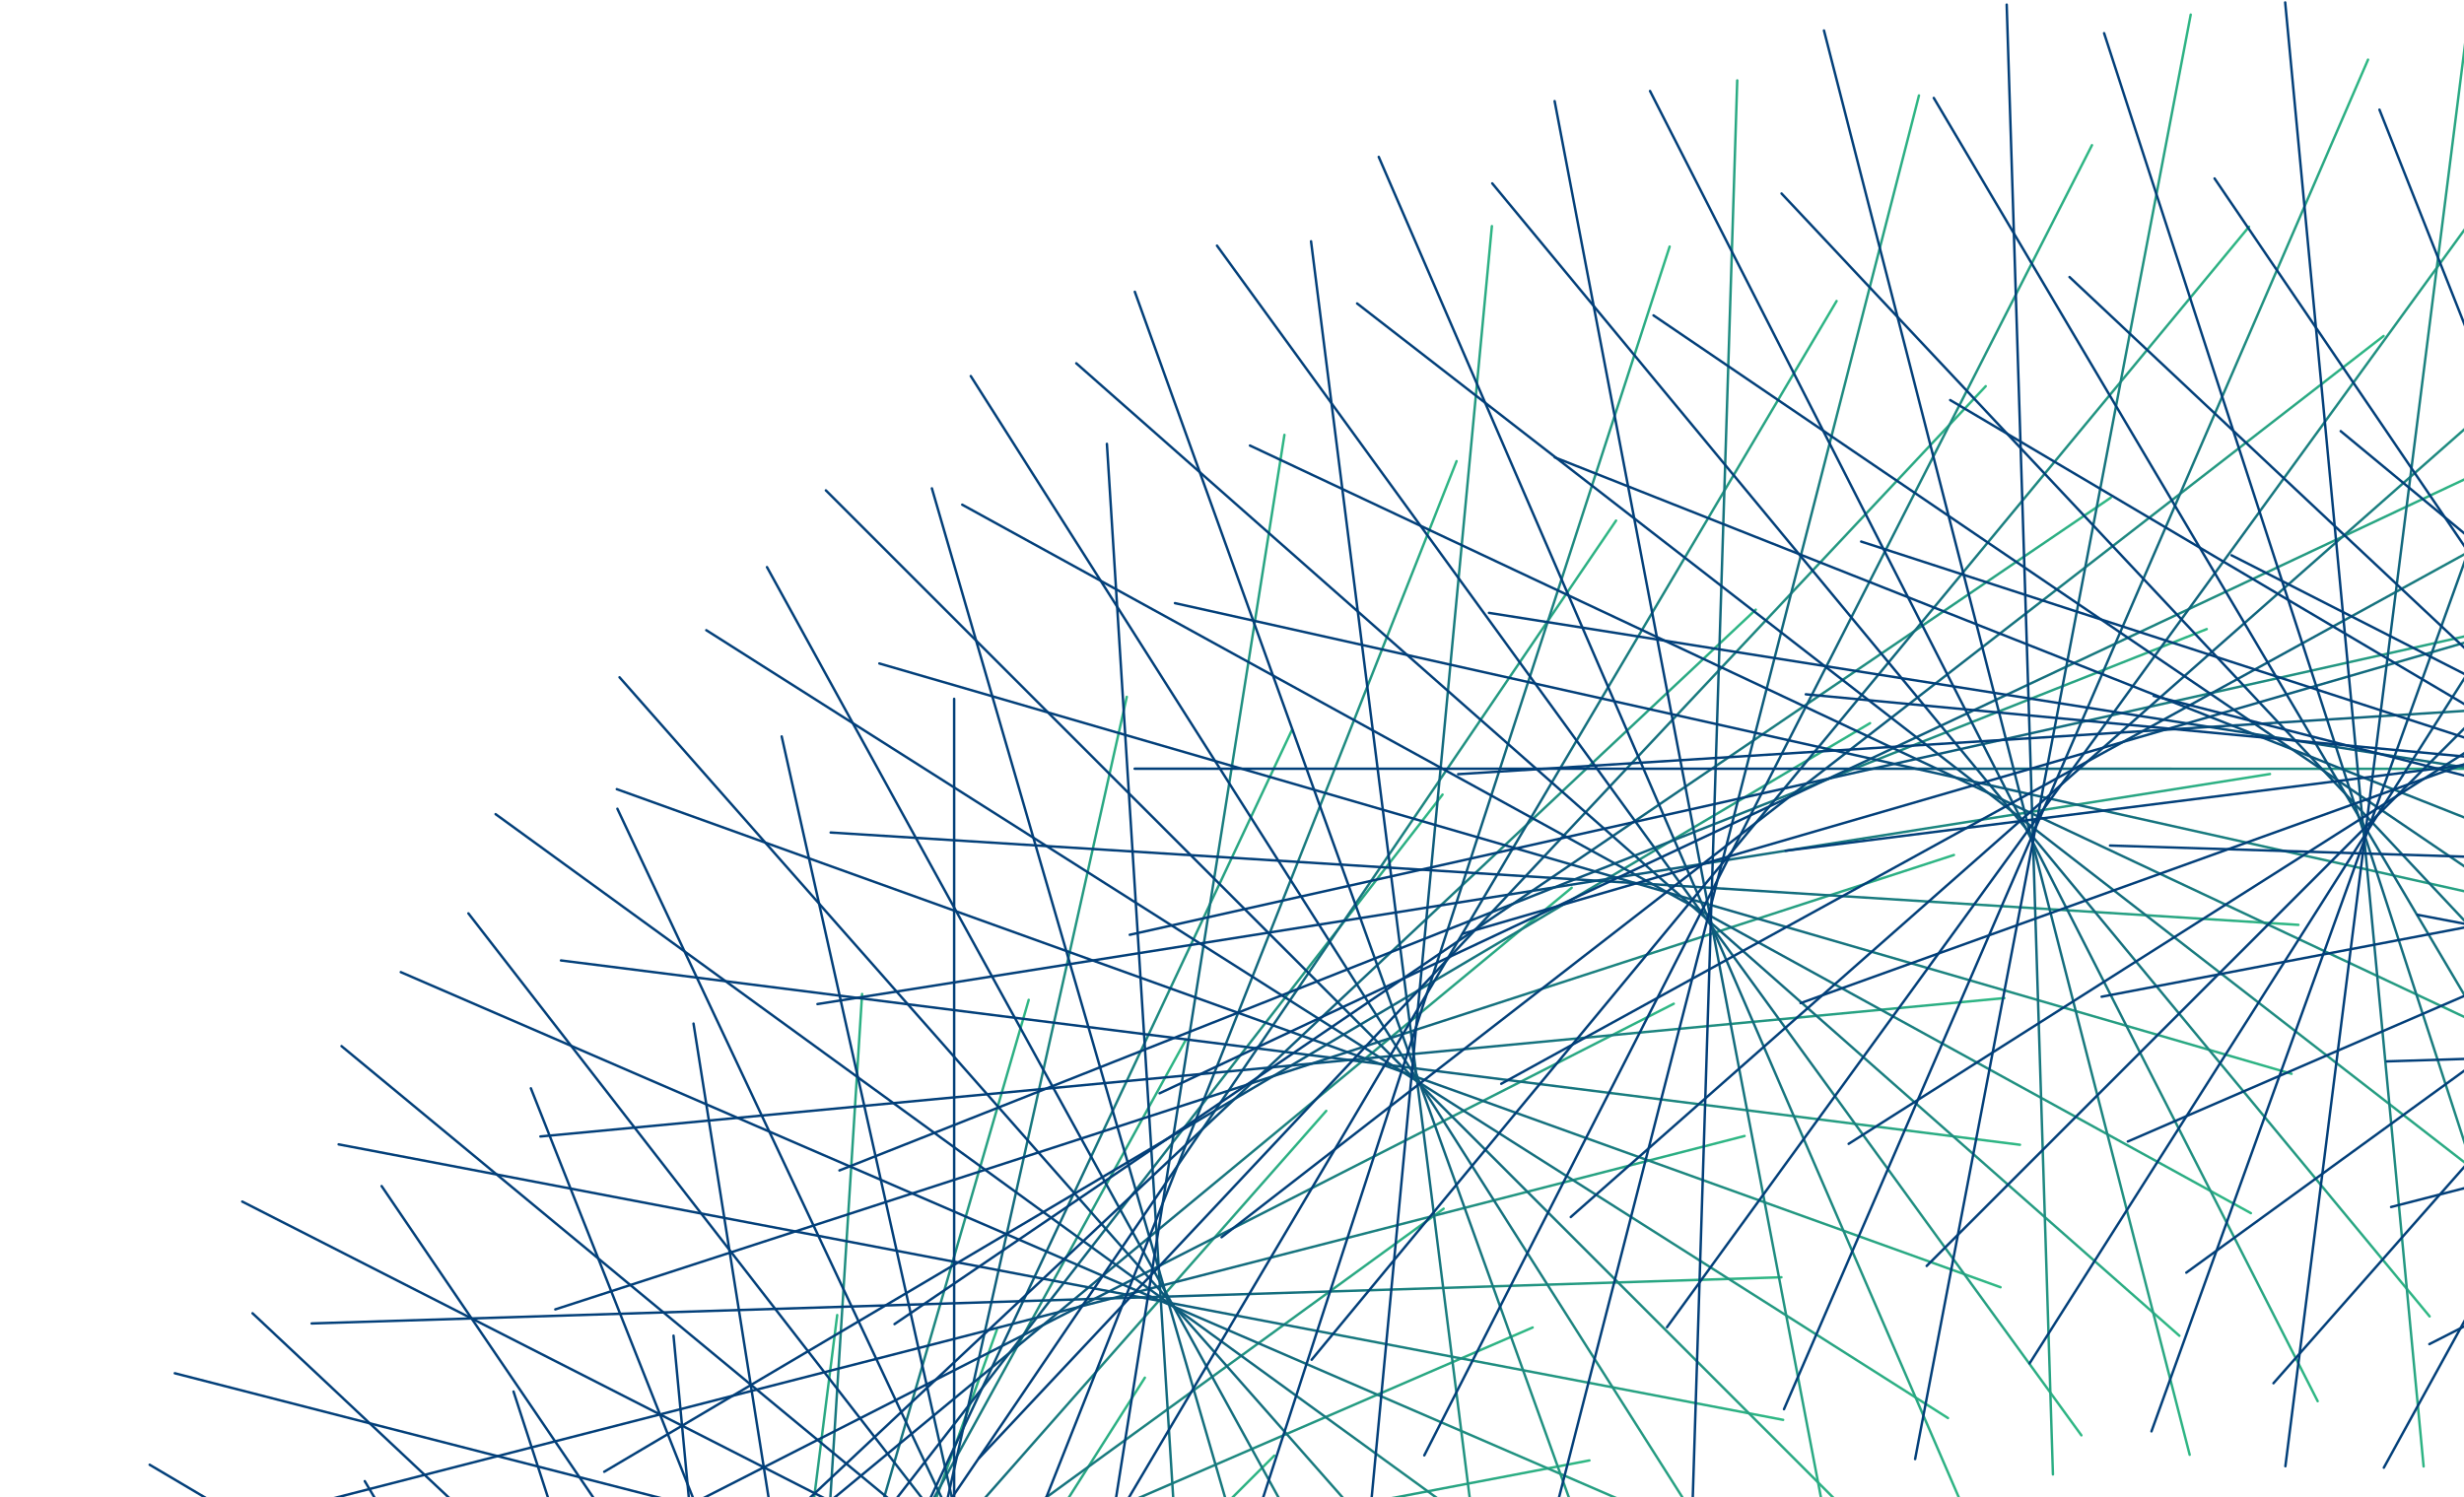 <svg width="1007" height="612" viewBox="0 0 1007 612" fill="none" xmlns="http://www.w3.org/2000/svg">
<path d="M149.078 605.369L455.018 1122.7" stroke="url(#paint0_linear)" stroke-miterlimit="10" stroke-linecap="round"/>
<path d="M209.872 568.75L395.563 1140.34" stroke="url(#paint1_linear)" stroke-miterlimit="10" stroke-linecap="round"/>
<path d="M275.254 545.914L331.806 1144.23" stroke="url(#paint2_linear)" stroke-miterlimit="10" stroke-linecap="round"/>
<path d="M342.157 537.49L266.829 1133.78" stroke="url(#paint3_linear)" stroke-miterlimit="10" stroke-linecap="round"/>
<path d="M407.418 543.458L203.823 1108.93" stroke="url(#paint4_linear)" stroke-miterlimit="10" stroke-linecap="round"/>
<path d="M467.887 563.087L145.871 1070.53" stroke="url(#paint5_linear)" stroke-miterlimit="10" stroke-linecap="round"/>
<path d="M520.785 594.935L95.814 1019.88" stroke="url(#paint6_linear)" stroke-miterlimit="10" stroke-linecap="round"/>
<path d="M578.493 904.63L61.165 598.67" stroke="url(#paint7_linear)" stroke-miterlimit="10" stroke-linecap="round"/>
<path d="M541.327 948.191L103.203 536.759" stroke="url(#paint8_linear)" stroke-miterlimit="10" stroke-linecap="round"/>
<path d="M493.767 981.866L155.959 484.775" stroke="url(#paint9_linear)" stroke-miterlimit="10" stroke-linecap="round"/>
<path d="M438.19 1003.63L216.956 444.807" stroke="url(#paint10_linear)" stroke-miterlimit="10" stroke-linecap="round"/>
<path d="M377.436 1011.99L283.434 418.358" stroke="url(#paint11_linear)" stroke-miterlimit="10" stroke-linecap="round"/>
<path d="M314.572 1006.08L352.328 406.26" stroke="url(#paint12_linear)" stroke-miterlimit="10" stroke-linecap="round"/>
<path d="M252.742 985.804L420.428 408.655" stroke="url(#paint13_linear)" stroke-miterlimit="10" stroke-linecap="round"/>
<path d="M195.095 951.641L484.653 424.955" stroke="url(#paint14_linear)" stroke-miterlimit="10" stroke-linecap="round"/>
<path d="M144.551 904.873L542.016 454.043" stroke="url(#paint15_linear)" stroke-miterlimit="10" stroke-linecap="round"/>
<path d="M103.751 847.286L590.002 494.011" stroke="url(#paint16_linear)" stroke-miterlimit="10" stroke-linecap="round"/>
<path d="M74.785 781.255L626.377 542.565" stroke="url(#paint17_linear)" stroke-miterlimit="10" stroke-linecap="round"/>
<path d="M59.236 709.541L649.579 596.904" stroke="url(#paint18_linear)" stroke-miterlimit="10" stroke-linecap="round"/>
<path d="M71.436 561.28L653.557 710.779" stroke="url(#paint19_linear)" stroke-miterlimit="10" stroke-linecap="round"/>
<path d="M99.001 491.108L634.476 763.981" stroke="url(#paint20_linear)" stroke-miterlimit="10" stroke-linecap="round"/>
<path d="M139.578 427.574L602.669 810.668" stroke="url(#paint21_linear)" stroke-miterlimit="10" stroke-linecap="round"/>
<path d="M191.421 373.316L559.799 848.22" stroke="url(#paint22_linear)" stroke-miterlimit="10" stroke-linecap="round"/>
<path d="M252.316 330.547L508.2 874.365" stroke="url(#paint23_linear)" stroke-miterlimit="10" stroke-linecap="round"/>
<path d="M319.464 300.992L450.592 887.539" stroke="url(#paint24_linear)" stroke-miterlimit="10" stroke-linecap="round"/>
<path d="M389.94 285.626V886.625" stroke="url(#paint25_linear)" stroke-miterlimit="10" stroke-linecap="round"/>
<path d="M460.498 284.814L329.39 871.361" stroke="url(#paint26_linear)" stroke-miterlimit="10" stroke-linecap="round"/>
<path d="M528.072 298.191L272.148 842.009" stroke="url(#paint27_linear)" stroke-miterlimit="10" stroke-linecap="round"/>
<path d="M589.556 324.762L221.198 799.666" stroke="url(#paint28_linear)" stroke-miterlimit="10" stroke-linecap="round"/>
<path d="M642.332 362.842L179.241 745.956" stroke="url(#paint29_linear)" stroke-miterlimit="10" stroke-linecap="round"/>
<path d="M684.045 410.239L148.529 683.092" stroke="url(#paint30_linear)" stroke-miterlimit="10" stroke-linecap="round"/>
<path d="M712.991 464.294L130.87 613.752" stroke="url(#paint31_linear)" stroke-miterlimit="10" stroke-linecap="round"/>
<path d="M728.053 522.043L127.358 540.921" stroke="url(#paint32_linear)" stroke-miterlimit="10" stroke-linecap="round"/>
<path d="M728.743 580.32L138.4 467.724" stroke="url(#paint33_linear)" stroke-miterlimit="10" stroke-linecap="round"/>
<path d="M715.346 635.999L163.794 397.329" stroke="url(#paint34_linear)" stroke-miterlimit="10" stroke-linecap="round"/>
<path d="M688.775 686.015L202.544 332.759" stroke="url(#paint35_linear)" stroke-miterlimit="10" stroke-linecap="round"/>
<path d="M650.615 727.647L253.189 276.816" stroke="url(#paint36_linear)" stroke-miterlimit="10" stroke-linecap="round"/>
<path d="M603.014 758.48L313.455 231.794" stroke="url(#paint37_linear)" stroke-miterlimit="10" stroke-linecap="round"/>
<path d="M548.513 776.749L380.847 199.601" stroke="url(#paint38_linear)" stroke-miterlimit="10" stroke-linecap="round"/>
<path d="M490.114 781.215L452.379 181.413" stroke="url(#paint39_linear)" stroke-miterlimit="10" stroke-linecap="round"/>
<path d="M430.902 771.37L524.925 177.739" stroke="url(#paint40_linear)" stroke-miterlimit="10" stroke-linecap="round"/>
<path d="M374.047 747.296L595.281 188.477" stroke="url(#paint41_linear)" stroke-miterlimit="10" stroke-linecap="round"/>
<path d="M322.609 709.886L660.458 212.775" stroke="url(#paint42_linear)" stroke-miterlimit="10" stroke-linecap="round"/>
<path d="M279.435 660.601L717.558 249.17" stroke="url(#paint43_linear)" stroke-miterlimit="10" stroke-linecap="round"/>
<path d="M246.937 601.532L764.265 295.572" stroke="url(#paint44_linear)" stroke-miterlimit="10" stroke-linecap="round"/>
<path d="M226.943 535.176L798.55 349.445" stroke="url(#paint45_linear)" stroke-miterlimit="10" stroke-linecap="round"/>
<path d="M220.854 464.497L819.173 407.925" stroke="url(#paint46_linear)" stroke-miterlimit="10" stroke-linecap="round"/>
<path d="M229.257 392.559L825.526 467.887" stroke="url(#paint47_linear)" stroke-miterlimit="10" stroke-linecap="round"/>
<path d="M252.072 322.549L817.589 526.123" stroke="url(#paint48_linear)" stroke-miterlimit="10" stroke-linecap="round"/>
<path d="M288.65 257.573L796.114 579.589" stroke="url(#paint49_linear)" stroke-miterlimit="10" stroke-linecap="round"/>
<path d="M337.529 200.433L762.54 625.424" stroke="url(#paint50_linear)" stroke-miterlimit="10" stroke-linecap="round"/>
<path d="M396.74 153.706L718.776 661.149" stroke="url(#paint51_linear)" stroke-miterlimit="10" stroke-linecap="round"/>
<path d="M463.786 119.259L667.36 684.777" stroke="url(#paint52_linear)" stroke-miterlimit="10" stroke-linecap="round"/>
<path d="M535.806 98.616L611.093 694.905" stroke="url(#paint53_linear)" stroke-miterlimit="10" stroke-linecap="round"/>
<path d="M609.713 92.425L553.141 690.785" stroke="url(#paint54_linear)" stroke-miterlimit="10" stroke-linecap="round"/>
<path d="M682.361 100.787L496.629 672.374" stroke="url(#paint55_linear)" stroke-miterlimit="10" stroke-linecap="round"/>
<path d="M750.584 123.035L444.645 640.323" stroke="url(#paint56_linear)" stroke-miterlimit="10" stroke-linecap="round"/>
<path d="M811.54 157.847L400.13 595.97" stroke="url(#paint57_linear)" stroke-miterlimit="10" stroke-linecap="round"/>
<path d="M862.673 203.376L365.582 541.185" stroke="url(#paint58_linear)" stroke-miterlimit="10" stroke-linecap="round"/>
<path d="M901.87 257.127L343.071 478.381" stroke="url(#paint59_linear)" stroke-miterlimit="10" stroke-linecap="round"/>
<path d="M927.71 316.358L334.079 410.381" stroke="url(#paint60_linear)" stroke-miterlimit="10" stroke-linecap="round"/>
<path d="M939.32 378.005L339.479 340.27" stroke="url(#paint61_linear)" stroke-miterlimit="10" stroke-linecap="round"/>
<path d="M936.519 438.88L359.371 271.173" stroke="url(#paint62_linear)" stroke-miterlimit="10" stroke-linecap="round"/>
<path d="M919.895 495.838L393.249 206.279" stroke="url(#paint63_linear)" stroke-miterlimit="10" stroke-linecap="round"/>
<path d="M890.685 545.955L439.854 148.489" stroke="url(#paint64_linear)" stroke-miterlimit="10" stroke-linecap="round"/>
<path d="M850.636 586.653L497.36 100.402" stroke="url(#paint65_linear)" stroke-miterlimit="10" stroke-linecap="round"/>
<path d="M802.143 615.721L563.473 64.128" stroke="url(#paint66_linear)" stroke-miterlimit="10" stroke-linecap="round"/>
<path d="M747.946 631.716L635.35 41.333" stroke="url(#paint67_linear)" stroke-miterlimit="10" stroke-linecap="round"/>
<path d="M691.13 633.584L709.987 32.868" stroke="url(#paint68_linear)" stroke-miterlimit="10" stroke-linecap="round"/>
<path d="M634.801 621.14L784.259 39.019" stroke="url(#paint69_linear)" stroke-miterlimit="10" stroke-linecap="round"/>
<path d="M582.086 594.833L854.959 59.338" stroke="url(#paint70_linear)" stroke-miterlimit="10" stroke-linecap="round"/>
<path d="M536.049 555.759L919.143 92.668" stroke="url(#paint71_linear)" stroke-miterlimit="10" stroke-linecap="round"/>
<path d="M499.228 505.682L974.132 137.325" stroke="url(#paint72_linear)" stroke-miterlimit="10" stroke-linecap="round"/>
<path d="M473.895 446.857L1017.71 190.974" stroke="url(#paint73_linear)" stroke-miterlimit="10" stroke-linecap="round"/>
<path d="M461.716 382.064L1048.26 250.936" stroke="url(#paint74_linear)" stroke-miterlimit="10" stroke-linecap="round"/>
<path d="M463.705 314.186L1064.72 314.227" stroke="url(#paint75_linear)" stroke-miterlimit="10" stroke-linecap="round"/>
<path d="M480.188 246.511L1066.73 377.599" stroke="url(#paint76_linear)" stroke-miterlimit="10" stroke-linecap="round"/>
<path d="M510.838 182.104L1054.64 438.007" stroke="url(#paint77_linear)" stroke-miterlimit="10" stroke-linecap="round"/>
<path d="M554.622 124.029L1029.51 492.387" stroke="url(#paint78_linear)" stroke-miterlimit="10" stroke-linecap="round"/>
<path d="M609.854 74.947L992.949 538.038" stroke="url(#paint79_linear)" stroke-miterlimit="10" stroke-linecap="round"/>
<path d="M674.343 37.192L947.196 572.688" stroke="url(#paint80_linear)" stroke-miterlimit="10" stroke-linecap="round"/>
<path d="M745.429 12.469L894.887 594.59" stroke="url(#paint81_linear)" stroke-miterlimit="10" stroke-linecap="round"/>
<path d="M820.107 1.893L839.005 602.628" stroke="url(#paint82_linear)" stroke-miterlimit="10" stroke-linecap="round"/>
<path d="M895.313 5.973L782.676 596.356" stroke="url(#paint83_linear)" stroke-miterlimit="10" stroke-linecap="round"/>
<path d="M967.778 24.384L729.088 575.976" stroke="url(#paint84_linear)" stroke-miterlimit="10" stroke-linecap="round"/>
<path d="M1034.54 56.253L681.265 542.463" stroke="url(#paint85_linear)" stroke-miterlimit="10" stroke-linecap="round"/>
<path d="M1092.78 99.955L641.947 497.421" stroke="url(#paint86_linear)" stroke-miterlimit="10" stroke-linecap="round"/>
<path d="M1140.19 153.401L613.528 442.96" stroke="url(#paint87_linear)" stroke-miterlimit="10" stroke-linecap="round"/>
<path d="M1174.93 213.952L597.777 381.638" stroke="url(#paint88_linear)" stroke-miterlimit="10" stroke-linecap="round"/>
<path d="M1195.75 278.704L595.91 316.419" stroke="url(#paint89_linear)" stroke-miterlimit="10" stroke-linecap="round"/>
<path d="M1202.15 344.512L608.515 250.489" stroke="url(#paint90_linear)" stroke-miterlimit="10" stroke-linecap="round"/>
<path d="M1194.23 408.209L635.411 186.934" stroke="url(#paint91_linear)" stroke-miterlimit="10" stroke-linecap="round"/>
<path d="M1172.85 466.709L675.764 128.901" stroke="url(#paint92_linear)" stroke-miterlimit="10" stroke-linecap="round"/>
<path d="M1139.5 517.212L728.093 79.088" stroke="url(#paint93_linear)" stroke-miterlimit="10" stroke-linecap="round"/>
<path d="M1096.27 557.342L790.309 40.034" stroke="url(#paint94_linear)" stroke-miterlimit="10" stroke-linecap="round"/>
<path d="M1045.6 585.151L859.912 13.565" stroke="url(#paint95_linear)" stroke-miterlimit="10" stroke-linecap="round"/>
<path d="M990.493 599.36L933.921 1" stroke="url(#paint96_linear)" stroke-miterlimit="10" stroke-linecap="round"/>
<path d="M934.002 599.279L1009.33 3.01" stroke="url(#paint97_linear)" stroke-miterlimit="10" stroke-linecap="round"/>
<path d="M879.277 585.029L1082.87 19.512" stroke="url(#paint98_linear)" stroke-miterlimit="10" stroke-linecap="round"/>
<path d="M829.465 557.241L1151.5 49.798" stroke="url(#paint99_linear)" stroke-miterlimit="10" stroke-linecap="round"/>
<path d="M787.406 517.415L1212.36 92.465" stroke="url(#paint100_linear)" stroke-miterlimit="10" stroke-linecap="round"/>
<path d="M755.517 467.501L1262.96 145.485" stroke="url(#paint101_linear)" stroke-miterlimit="10" stroke-linecap="round"/>
<path d="M735.868 409.995L1301.34 206.421" stroke="url(#paint102_linear)" stroke-miterlimit="10" stroke-linecap="round"/>
<path d="M729.758 347.719L1326.03 272.391" stroke="url(#paint103_linear)" stroke-miterlimit="10" stroke-linecap="round"/>
<path d="M738 283.779L1336.36 340.33" stroke="url(#paint104_linear)" stroke-miterlimit="10" stroke-linecap="round"/>
<path d="M760.632 221.341L1332.22 407.072" stroke="url(#paint105_linear)" stroke-miterlimit="10" stroke-linecap="round"/>
<path d="M797.007 163.51L1314.34 469.45" stroke="url(#paint106_linear)" stroke-miterlimit="10" stroke-linecap="round"/>
<path d="M845.784 113.231L1283.89 524.641" stroke="url(#paint107_linear)" stroke-miterlimit="10" stroke-linecap="round"/>
<path d="M905.056 72.938L1242.86 570.029" stroke="url(#paint108_linear)" stroke-miterlimit="10" stroke-linecap="round"/>
<path d="M972.447 44.825L1193.68 603.643" stroke="url(#paint109_linear)" stroke-miterlimit="10" stroke-linecap="round"/>
<path d="M1263.75 73.182L974.233 599.868" stroke="url(#paint110_linear)" stroke-miterlimit="10" stroke-linecap="round"/>
<path d="M1326.6 114.53L929.13 565.36" stroke="url(#paint111_linear)" stroke-miterlimit="10" stroke-linecap="round"/>
<path d="M1379.74 166.859L893.506 520.155" stroke="url(#paint112_linear)" stroke-miterlimit="10" stroke-linecap="round"/>
<path d="M1421.19 227.856L869.615 466.547" stroke="url(#paint113_linear)" stroke-miterlimit="10" stroke-linecap="round"/>
<path d="M1449.24 294.74L858.897 407.377" stroke="url(#paint114_linear)" stroke-miterlimit="10" stroke-linecap="round"/>
<path d="M1463.06 364.465L862.328 345.588" stroke="url(#paint115_linear)" stroke-miterlimit="10" stroke-linecap="round"/>
<path d="M1462.33 433.866L880.17 284.408" stroke="url(#paint116_linear)" stroke-miterlimit="10" stroke-linecap="round"/>
<path d="M1447.51 499.816L911.999 226.963" stroke="url(#paint117_linear)" stroke-miterlimit="10" stroke-linecap="round"/>
<path d="M1419.71 559.311L956.614 176.217" stroke="url(#paint118_linear)" stroke-miterlimit="10" stroke-linecap="round"/>
<path d="M992.847 549.365L1528.38 276.532" stroke="url(#paint119_linear)" stroke-miterlimit="10" stroke-linecap="round"/>
<path d="M977.197 493.32L1559.32 343.862" stroke="url(#paint120_linear)" stroke-miterlimit="10" stroke-linecap="round"/>
<path d="M975.452 433.805L1576.19 414.907" stroke="url(#paint121_linear)" stroke-miterlimit="10" stroke-linecap="round"/>
<path d="M988.077 373.904L1578.46 486.541" stroke="url(#paint122_linear)" stroke-miterlimit="10" stroke-linecap="round"/>
<defs>
<linearGradient id="paint0_linear" x1="148.064" y1="864.026" x2="456.025" y2="864.026" gradientUnits="userSpaceOnUse">
<stop offset="0.444" stop-color="#023F79"/>
<stop offset="1" stop-color="#2FB984"/>
</linearGradient>
<linearGradient id="paint1_linear" x1="208.856" y1="854.545" x2="396.579" y2="854.545" gradientUnits="userSpaceOnUse">
<stop offset="0.444" stop-color="#023F79"/>
<stop offset="1" stop-color="#2FB984"/>
</linearGradient>
<linearGradient id="paint2_linear" x1="274.243" y1="845.081" x2="332.817" y2="845.081" gradientUnits="userSpaceOnUse">
<stop offset="0.444" stop-color="#023F79"/>
<stop offset="1" stop-color="#2FB984"/>
</linearGradient>
<linearGradient id="paint3_linear" x1="265.814" y1="835.634" x2="343.178" y2="835.634" gradientUnits="userSpaceOnUse">
<stop offset="0.444" stop-color="#023F79"/>
<stop offset="1" stop-color="#2FB984"/>
</linearGradient>
<linearGradient id="paint4_linear" x1="202.811" y1="826.204" x2="408.427" y2="826.204" gradientUnits="userSpaceOnUse">
<stop offset="0.444" stop-color="#023F79"/>
<stop offset="1" stop-color="#2FB984"/>
</linearGradient>
<linearGradient id="paint5_linear" x1="144.851" y1="816.809" x2="468.909" y2="816.809" gradientUnits="userSpaceOnUse">
<stop offset="0.444" stop-color="#023F79"/>
<stop offset="1" stop-color="#2FB984"/>
</linearGradient>
<linearGradient id="paint6_linear" x1="94.801" y1="807.414" x2="521.791" y2="807.414" gradientUnits="userSpaceOnUse">
<stop offset="0.444" stop-color="#023F79"/>
<stop offset="1" stop-color="#2FB984"/>
</linearGradient>
<linearGradient id="paint7_linear" x1="60.156" y1="751.647" x2="579.51" y2="751.647" gradientUnits="userSpaceOnUse">
<stop offset="0.444" stop-color="#023F79"/>
<stop offset="1" stop-color="#2FB984"/>
</linearGradient>
<linearGradient id="paint8_linear" x1="102.192" y1="742.476" x2="542.343" y2="742.476" gradientUnits="userSpaceOnUse">
<stop offset="0.444" stop-color="#023F79"/>
<stop offset="1" stop-color="#2FB984"/>
</linearGradient>
<linearGradient id="paint9_linear" x1="154.937" y1="733.322" x2="494.78" y2="733.322" gradientUnits="userSpaceOnUse">
<stop offset="0.444" stop-color="#023F79"/>
<stop offset="1" stop-color="#2FB984"/>
</linearGradient>
<linearGradient id="paint10_linear" x1="215.937" y1="724.221" x2="439.203" y2="724.221" gradientUnits="userSpaceOnUse">
<stop offset="0.444" stop-color="#023F79"/>
<stop offset="1" stop-color="#2FB984"/>
</linearGradient>
<linearGradient id="paint11_linear" x1="282.428" y1="715.171" x2="378.445" y2="715.171" gradientUnits="userSpaceOnUse">
<stop offset="0.444" stop-color="#023F79"/>
<stop offset="1" stop-color="#2FB984"/>
</linearGradient>
<linearGradient id="paint12_linear" x1="313.551" y1="706.173" x2="353.334" y2="706.173" gradientUnits="userSpaceOnUse">
<stop offset="0.444" stop-color="#023F79"/>
<stop offset="1" stop-color="#2FB984"/>
</linearGradient>
<linearGradient id="paint13_linear" x1="251.721" y1="697.227" x2="421.449" y2="697.227" gradientUnits="userSpaceOnUse">
<stop offset="0.444" stop-color="#023F79"/>
<stop offset="1" stop-color="#2FB984"/>
</linearGradient>
<linearGradient id="paint14_linear" x1="194.072" y1="688.298" x2="485.661" y2="688.298" gradientUnits="userSpaceOnUse">
<stop offset="0.444" stop-color="#023F79"/>
<stop offset="1" stop-color="#2FB984"/>
</linearGradient>
<linearGradient id="paint15_linear" x1="143.538" y1="679.455" x2="543.034" y2="679.455" gradientUnits="userSpaceOnUse">
<stop offset="0.444" stop-color="#023F79"/>
<stop offset="1" stop-color="#2FB984"/>
</linearGradient>
<linearGradient id="paint16_linear" x1="102.745" y1="670.647" x2="591.012" y2="670.647" gradientUnits="userSpaceOnUse">
<stop offset="0.444" stop-color="#023F79"/>
<stop offset="1" stop-color="#2FB984"/>
</linearGradient>
<linearGradient id="paint17_linear" x1="73.765" y1="661.909" x2="627.384" y2="661.909" gradientUnits="userSpaceOnUse">
<stop offset="0.444" stop-color="#023F79"/>
<stop offset="1" stop-color="#2FB984"/>
</linearGradient>
<linearGradient id="paint18_linear" x1="58.221" y1="653.221" x2="650.595" y2="653.221" gradientUnits="userSpaceOnUse">
<stop offset="0.444" stop-color="#023F79"/>
<stop offset="1" stop-color="#2FB984"/>
</linearGradient>
<linearGradient id="paint19_linear" x1="70.414" y1="636.037" x2="654.567" y2="636.037" gradientUnits="userSpaceOnUse">
<stop offset="0.444" stop-color="#023F79"/>
<stop offset="1" stop-color="#2FB984"/>
</linearGradient>
<linearGradient id="paint20_linear" x1="97.978" y1="627.54" x2="635.501" y2="627.54" gradientUnits="userSpaceOnUse">
<stop offset="0.444" stop-color="#023F79"/>
<stop offset="1" stop-color="#2FB984"/>
</linearGradient>
<linearGradient id="paint21_linear" x1="138.564" y1="619.129" x2="603.689" y2="619.129" gradientUnits="userSpaceOnUse">
<stop offset="0.444" stop-color="#023F79"/>
<stop offset="1" stop-color="#2FB984"/>
</linearGradient>
<linearGradient id="paint22_linear" x1="190.411" y1="610.77" x2="560.823" y2="610.77" gradientUnits="userSpaceOnUse">
<stop offset="0.444" stop-color="#023F79"/>
<stop offset="1" stop-color="#2FB984"/>
</linearGradient>
<linearGradient id="paint23_linear" x1="251.307" y1="602.463" x2="509.219" y2="602.463" gradientUnits="userSpaceOnUse">
<stop offset="0.444" stop-color="#023F79"/>
<stop offset="1" stop-color="#2FB984"/>
</linearGradient>
<linearGradient id="paint24_linear" x1="318.455" y1="594.26" x2="451.604" y2="594.26" gradientUnits="userSpaceOnUse">
<stop offset="0.444" stop-color="#023F79"/>
<stop offset="1" stop-color="#2FB984"/>
</linearGradient>
<linearGradient id="paint25_linear" x1="-nan" y1="-nan" x2="-nan" y2="-nan" gradientUnits="userSpaceOnUse">
<stop offset="0.444" stop-color="#023F79"/>
<stop offset="1" stop-color="#2FB984"/>
</linearGradient>
<linearGradient id="paint26_linear" x1="328.368" y1="578.094" x2="461.517" y2="578.094" gradientUnits="userSpaceOnUse">
<stop offset="0.444" stop-color="#023F79"/>
<stop offset="1" stop-color="#2FB984"/>
</linearGradient>
<linearGradient id="paint27_linear" x1="271.134" y1="570.098" x2="529.08" y2="570.098" gradientUnits="userSpaceOnUse">
<stop offset="0.444" stop-color="#023F79"/>
<stop offset="1" stop-color="#2FB984"/>
</linearGradient>
<linearGradient id="paint28_linear" x1="220.185" y1="562.206" x2="590.563" y2="562.206" gradientUnits="userSpaceOnUse">
<stop offset="0.444" stop-color="#023F79"/>
<stop offset="1" stop-color="#2FB984"/>
</linearGradient>
<linearGradient id="paint29_linear" x1="178.218" y1="554.399" x2="643.342" y2="554.399" gradientUnits="userSpaceOnUse">
<stop offset="0.444" stop-color="#023F79"/>
<stop offset="1" stop-color="#2FB984"/>
</linearGradient>
<linearGradient id="paint30_linear" x1="147.51" y1="546.662" x2="685.067" y2="546.662" gradientUnits="userSpaceOnUse">
<stop offset="0.444" stop-color="#023F79"/>
<stop offset="1" stop-color="#2FB984"/>
</linearGradient>
<linearGradient id="paint31_linear" x1="129.86" y1="539.028" x2="714.013" y2="539.028" gradientUnits="userSpaceOnUse">
<stop offset="0.444" stop-color="#023F79"/>
<stop offset="1" stop-color="#2FB984"/>
</linearGradient>
<linearGradient id="paint32_linear" x1="126.337" y1="531.481" x2="729.073" y2="531.481" gradientUnits="userSpaceOnUse">
<stop offset="0.444" stop-color="#023F79"/>
<stop offset="1" stop-color="#2FB984"/>
</linearGradient>
<linearGradient id="paint33_linear" x1="137.39" y1="524.02" x2="729.764" y2="524.02" gradientUnits="userSpaceOnUse">
<stop offset="0.444" stop-color="#023F79"/>
<stop offset="1" stop-color="#2FB984"/>
</linearGradient>
<linearGradient id="paint34_linear" x1="162.778" y1="516.662" x2="716.362" y2="516.662" gradientUnits="userSpaceOnUse">
<stop offset="0.444" stop-color="#023F79"/>
<stop offset="1" stop-color="#2FB984"/>
</linearGradient>
<linearGradient id="paint35_linear" x1="201.533" y1="509.392" x2="689.799" y2="509.392" gradientUnits="userSpaceOnUse">
<stop offset="0.444" stop-color="#023F79"/>
<stop offset="1" stop-color="#2FB984"/>
</linearGradient>
<linearGradient id="paint36_linear" x1="252.171" y1="502.224" x2="651.632" y2="502.224" gradientUnits="userSpaceOnUse">
<stop offset="0.444" stop-color="#023F79"/>
<stop offset="1" stop-color="#2FB984"/>
</linearGradient>
<linearGradient id="paint37_linear" x1="312.445" y1="495.143" x2="604.034" y2="495.143" gradientUnits="userSpaceOnUse">
<stop offset="0.444" stop-color="#023F79"/>
<stop offset="1" stop-color="#2FB984"/>
</linearGradient>
<linearGradient id="paint38_linear" x1="379.835" y1="488.183" x2="549.528" y2="488.183" gradientUnits="userSpaceOnUse">
<stop offset="0.444" stop-color="#023F79"/>
<stop offset="1" stop-color="#2FB984"/>
</linearGradient>
<linearGradient id="paint39_linear" x1="451.37" y1="481.31" x2="491.119" y2="481.31" gradientUnits="userSpaceOnUse">
<stop offset="0.444" stop-color="#023F79"/>
<stop offset="1" stop-color="#2FB984"/>
</linearGradient>
<linearGradient id="paint40_linear" x1="429.885" y1="474.557" x2="525.936" y2="474.557" gradientUnits="userSpaceOnUse">
<stop offset="0.444" stop-color="#023F79"/>
<stop offset="1" stop-color="#2FB984"/>
</linearGradient>
<linearGradient id="paint41_linear" x1="373.031" y1="467.891" x2="596.297" y2="467.891" gradientUnits="userSpaceOnUse">
<stop offset="0.444" stop-color="#023F79"/>
<stop offset="1" stop-color="#2FB984"/>
</linearGradient>
<linearGradient id="paint42_linear" x1="321.598" y1="461.327" x2="661.475" y2="461.327" gradientUnits="userSpaceOnUse">
<stop offset="0.444" stop-color="#023F79"/>
<stop offset="1" stop-color="#2FB984"/>
</linearGradient>
<linearGradient id="paint43_linear" x1="278.421" y1="454.886" x2="718.572" y2="454.886" gradientUnits="userSpaceOnUse">
<stop offset="0.444" stop-color="#023F79"/>
<stop offset="1" stop-color="#2FB984"/>
</linearGradient>
<linearGradient id="paint44_linear" x1="245.918" y1="448.547" x2="765.272" y2="448.547" gradientUnits="userSpaceOnUse">
<stop offset="0.444" stop-color="#023F79"/>
<stop offset="1" stop-color="#2FB984"/>
</linearGradient>
<linearGradient id="paint45_linear" x1="225.92" y1="442.313" x2="799.572" y2="442.313" gradientUnits="userSpaceOnUse">
<stop offset="0.444" stop-color="#023F79"/>
<stop offset="1" stop-color="#2FB984"/>
</linearGradient>
<linearGradient id="paint46_linear" x1="219.84" y1="436.216" x2="820.193" y2="436.216" gradientUnits="userSpaceOnUse">
<stop offset="0.444" stop-color="#023F79"/>
<stop offset="1" stop-color="#2FB984"/>
</linearGradient>
<linearGradient id="paint47_linear" x1="228.233" y1="430.224" x2="826.548" y2="430.224" gradientUnits="userSpaceOnUse">
<stop offset="0.444" stop-color="#023F79"/>
<stop offset="1" stop-color="#2FB984"/>
</linearGradient>
<linearGradient id="paint48_linear" x1="251.065" y1="424.334" x2="818.604" y2="424.334" gradientUnits="userSpaceOnUse">
<stop offset="0.444" stop-color="#023F79"/>
<stop offset="1" stop-color="#2FB984"/>
</linearGradient>
<linearGradient id="paint49_linear" x1="287.644" y1="418.583" x2="797.119" y2="418.583" gradientUnits="userSpaceOnUse">
<stop offset="0.444" stop-color="#023F79"/>
<stop offset="1" stop-color="#2FB984"/>
</linearGradient>
<linearGradient id="paint50_linear" x1="336.52" y1="412.935" x2="763.545" y2="412.935" gradientUnits="userSpaceOnUse">
<stop offset="0.444" stop-color="#023F79"/>
<stop offset="1" stop-color="#2FB984"/>
</linearGradient>
<linearGradient id="paint51_linear" x1="395.724" y1="407.426" x2="719.781" y2="407.426" gradientUnits="userSpaceOnUse">
<stop offset="0.444" stop-color="#023F79"/>
<stop offset="1" stop-color="#2FB984"/>
</linearGradient>
<linearGradient id="paint52_linear" x1="462.768" y1="402.021" x2="668.384" y2="402.021" gradientUnits="userSpaceOnUse">
<stop offset="0.444" stop-color="#023F79"/>
<stop offset="1" stop-color="#2FB984"/>
</linearGradient>
<linearGradient id="paint53_linear" x1="534.787" y1="396.753" x2="612.117" y2="396.753" gradientUnits="userSpaceOnUse">
<stop offset="0.444" stop-color="#023F79"/>
<stop offset="1" stop-color="#2FB984"/>
</linearGradient>
<linearGradient id="paint54_linear" x1="552.127" y1="391.606" x2="610.735" y2="391.606" gradientUnits="userSpaceOnUse">
<stop offset="0.444" stop-color="#023F79"/>
<stop offset="1" stop-color="#2FB984"/>
</linearGradient>
<linearGradient id="paint55_linear" x1="495.617" y1="386.58" x2="683.375" y2="386.58" gradientUnits="userSpaceOnUse">
<stop offset="0.444" stop-color="#023F79"/>
<stop offset="1" stop-color="#2FB984"/>
</linearGradient>
<linearGradient id="paint56_linear" x1="443.632" y1="381.676" x2="751.594" y2="381.676" gradientUnits="userSpaceOnUse">
<stop offset="0.444" stop-color="#023F79"/>
<stop offset="1" stop-color="#2FB984"/>
</linearGradient>
<linearGradient id="paint57_linear" x1="399.109" y1="376.909" x2="812.559" y2="376.909" gradientUnits="userSpaceOnUse">
<stop offset="0.444" stop-color="#023F79"/>
<stop offset="1" stop-color="#2FB984"/>
</linearGradient>
<linearGradient id="paint58_linear" x1="364.568" y1="372.28" x2="863.68" y2="372.28" gradientUnits="userSpaceOnUse">
<stop offset="0.444" stop-color="#023F79"/>
<stop offset="1" stop-color="#2FB984"/>
</linearGradient>
<linearGradient id="paint59_linear" x1="342.047" y1="367.755" x2="902.885" y2="367.755" gradientUnits="userSpaceOnUse">
<stop offset="0.444" stop-color="#023F79"/>
<stop offset="1" stop-color="#2FB984"/>
</linearGradient>
<linearGradient id="paint60_linear" x1="333.067" y1="363.369" x2="928.722" y2="363.369" gradientUnits="userSpaceOnUse">
<stop offset="0.444" stop-color="#023F79"/>
<stop offset="1" stop-color="#2FB984"/>
</linearGradient>
<linearGradient id="paint61_linear" x1="338.455" y1="359.138" x2="940.328" y2="359.138" gradientUnits="userSpaceOnUse">
<stop offset="0.444" stop-color="#023F79"/>
<stop offset="1" stop-color="#2FB984"/>
</linearGradient>
<linearGradient id="paint62_linear" x1="358.351" y1="355.027" x2="937.53" y2="355.027" gradientUnits="userSpaceOnUse">
<stop offset="0.444" stop-color="#023F79"/>
<stop offset="1" stop-color="#2FB984"/>
</linearGradient>
<linearGradient id="paint63_linear" x1="392.235" y1="351.055" x2="920.915" y2="351.055" gradientUnits="userSpaceOnUse">
<stop offset="0.444" stop-color="#023F79"/>
<stop offset="1" stop-color="#2FB984"/>
</linearGradient>
<linearGradient id="paint64_linear" x1="438.831" y1="347.221" x2="891.693" y2="347.221" gradientUnits="userSpaceOnUse">
<stop offset="0.444" stop-color="#023F79"/>
<stop offset="1" stop-color="#2FB984"/>
</linearGradient>
<linearGradient id="paint65_linear" x1="496.343" y1="343.525" x2="851.66" y2="343.525" gradientUnits="userSpaceOnUse">
<stop offset="0.444" stop-color="#023F79"/>
<stop offset="1" stop-color="#2FB984"/>
</linearGradient>
<linearGradient id="paint66_linear" x1="562.454" y1="339.932" x2="803.164" y2="339.932" gradientUnits="userSpaceOnUse">
<stop offset="0.444" stop-color="#023F79"/>
<stop offset="1" stop-color="#2FB984"/>
</linearGradient>
<linearGradient id="paint67_linear" x1="634.335" y1="336.53" x2="748.969" y2="336.53" gradientUnits="userSpaceOnUse">
<stop offset="0.444" stop-color="#023F79"/>
<stop offset="1" stop-color="#2FB984"/>
</linearGradient>
<linearGradient id="paint68_linear" x1="690.119" y1="333.231" x2="711.008" y2="333.231" gradientUnits="userSpaceOnUse">
<stop offset="0.444" stop-color="#023F79"/>
<stop offset="1" stop-color="#2FB984"/>
</linearGradient>
<linearGradient id="paint69_linear" x1="633.782" y1="330.088" x2="785.272" y2="330.088" gradientUnits="userSpaceOnUse">
<stop offset="0.444" stop-color="#023F79"/>
<stop offset="1" stop-color="#2FB984"/>
</linearGradient>
<linearGradient id="paint70_linear" x1="581.072" y1="327.083" x2="855.978" y2="327.083" gradientUnits="userSpaceOnUse">
<stop offset="0.444" stop-color="#023F79"/>
<stop offset="1" stop-color="#2FB984"/>
</linearGradient>
<linearGradient id="paint71_linear" x1="535.028" y1="324.216" x2="920.155" y2="324.216" gradientUnits="userSpaceOnUse">
<stop offset="0.444" stop-color="#023F79"/>
<stop offset="1" stop-color="#2FB984"/>
</linearGradient>
<linearGradient id="paint72_linear" x1="498.208" y1="321.505" x2="975.145" y2="321.505" gradientUnits="userSpaceOnUse">
<stop offset="0.444" stop-color="#023F79"/>
<stop offset="1" stop-color="#2FB984"/>
</linearGradient>
<linearGradient id="paint73_linear" x1="472.889" y1="318.914" x2="1018.74" y2="318.914" gradientUnits="userSpaceOnUse">
<stop offset="0.444" stop-color="#023F79"/>
<stop offset="1" stop-color="#2FB984"/>
</linearGradient>
<linearGradient id="paint74_linear" x1="460.696" y1="316.496" x2="1049.27" y2="316.496" gradientUnits="userSpaceOnUse">
<stop offset="0.444" stop-color="#023F79"/>
<stop offset="1" stop-color="#2FB984"/>
</linearGradient>
<linearGradient id="paint75_linear" x1="462.699" y1="314.199" x2="1065.75" y2="314.199" gradientUnits="userSpaceOnUse">
<stop offset="0.444" stop-color="#023F79"/>
<stop offset="1" stop-color="#2FB984"/>
</linearGradient>
<linearGradient id="paint76_linear" x1="479.175" y1="312.058" x2="1067.75" y2="312.058" gradientUnits="userSpaceOnUse">
<stop offset="0.444" stop-color="#023F79"/>
<stop offset="1" stop-color="#2FB984"/>
</linearGradient>
<linearGradient id="paint77_linear" x1="509.813" y1="310.054" x2="1055.66" y2="310.054" gradientUnits="userSpaceOnUse">
<stop offset="0.444" stop-color="#023F79"/>
<stop offset="1" stop-color="#2FB984"/>
</linearGradient>
<linearGradient id="paint78_linear" x1="553.612" y1="308.206" x2="1030.51" y2="308.206" gradientUnits="userSpaceOnUse">
<stop offset="0.444" stop-color="#023F79"/>
<stop offset="1" stop-color="#2FB984"/>
</linearGradient>
<linearGradient id="paint79_linear" x1="608.843" y1="306.497" x2="993.97" y2="306.497" gradientUnits="userSpaceOnUse">
<stop offset="0.444" stop-color="#023F79"/>
<stop offset="1" stop-color="#2FB984"/>
</linearGradient>
<linearGradient id="paint80_linear" x1="673.332" y1="304.942" x2="948.202" y2="304.942" gradientUnits="userSpaceOnUse">
<stop offset="0.444" stop-color="#023F79"/>
<stop offset="1" stop-color="#2FB984"/>
</linearGradient>
<linearGradient id="paint81_linear" x1="744.418" y1="303.526" x2="895.908" y2="303.526" gradientUnits="userSpaceOnUse">
<stop offset="0.444" stop-color="#023F79"/>
<stop offset="1" stop-color="#2FB984"/>
</linearGradient>
<linearGradient id="paint82_linear" x1="819.096" y1="302.265" x2="840.02" y2="302.265" gradientUnits="userSpaceOnUse">
<stop offset="0.444" stop-color="#023F79"/>
<stop offset="1" stop-color="#2FB984"/>
</linearGradient>
<linearGradient id="paint83_linear" x1="781.653" y1="301.16" x2="896.322" y2="301.16" gradientUnits="userSpaceOnUse">
<stop offset="0.444" stop-color="#023F79"/>
<stop offset="1" stop-color="#2FB984"/>
</linearGradient>
<linearGradient id="paint84_linear" x1="728.079" y1="300.176" x2="968.789" y2="300.176" gradientUnits="userSpaceOnUse">
<stop offset="0.444" stop-color="#023F79"/>
<stop offset="1" stop-color="#2FB984"/>
</linearGradient>
<linearGradient id="paint85_linear" x1="680.24" y1="299.364" x2="1035.56" y2="299.364" gradientUnits="userSpaceOnUse">
<stop offset="0.444" stop-color="#023F79"/>
<stop offset="1" stop-color="#2FB984"/>
</linearGradient>
<linearGradient id="paint86_linear" x1="640.932" y1="298.69" x2="1093.79" y2="298.69" gradientUnits="userSpaceOnUse">
<stop offset="0.444" stop-color="#023F79"/>
<stop offset="1" stop-color="#2FB984"/>
</linearGradient>
<linearGradient id="paint87_linear" x1="612.504" y1="298.172" x2="1141.22" y2="298.172" gradientUnits="userSpaceOnUse">
<stop offset="0.444" stop-color="#023F79"/>
<stop offset="1" stop-color="#2FB984"/>
</linearGradient>
<linearGradient id="paint88_linear" x1="596.754" y1="297.792" x2="1175.93" y2="297.792" gradientUnits="userSpaceOnUse">
<stop offset="0.444" stop-color="#023F79"/>
<stop offset="1" stop-color="#2FB984"/>
</linearGradient>
<linearGradient id="paint89_linear" x1="594.889" y1="297.568" x2="1196.76" y2="297.568" gradientUnits="userSpaceOnUse">
<stop offset="0.444" stop-color="#023F79"/>
<stop offset="1" stop-color="#2FB984"/>
</linearGradient>
<linearGradient id="paint90_linear" x1="607.496" y1="297.498" x2="1203.15" y2="297.498" gradientUnits="userSpaceOnUse">
<stop offset="0.444" stop-color="#023F79"/>
<stop offset="1" stop-color="#2FB984"/>
</linearGradient>
<linearGradient id="paint91_linear" x1="634.404" y1="297.568" x2="1195.24" y2="297.568" gradientUnits="userSpaceOnUse">
<stop offset="0.444" stop-color="#023F79"/>
<stop offset="1" stop-color="#2FB984"/>
</linearGradient>
<linearGradient id="paint92_linear" x1="674.748" y1="297.81" x2="1173.86" y2="297.81" gradientUnits="userSpaceOnUse">
<stop offset="0.444" stop-color="#023F79"/>
<stop offset="1" stop-color="#2FB984"/>
</linearGradient>
<linearGradient id="paint93_linear" x1="727.078" y1="298.155" x2="1140.53" y2="298.155" gradientUnits="userSpaceOnUse">
<stop offset="0.444" stop-color="#023F79"/>
<stop offset="1" stop-color="#2FB984"/>
</linearGradient>
<linearGradient id="paint94_linear" x1="789.287" y1="298.691" x2="1097.28" y2="298.691" gradientUnits="userSpaceOnUse">
<stop offset="0.444" stop-color="#023F79"/>
<stop offset="1" stop-color="#2FB984"/>
</linearGradient>
<linearGradient id="paint95_linear" x1="858.887" y1="299.364" x2="1046.61" y2="299.364" gradientUnits="userSpaceOnUse">
<stop offset="0.444" stop-color="#023F79"/>
<stop offset="1" stop-color="#2FB984"/>
</linearGradient>
<linearGradient id="paint96_linear" x1="932.909" y1="300.176" x2="991.518" y2="300.176" gradientUnits="userSpaceOnUse">
<stop offset="0.444" stop-color="#023F79"/>
<stop offset="1" stop-color="#2FB984"/>
</linearGradient>
<linearGradient id="paint97_linear" x1="932.978" y1="301.143" x2="1010.34" y2="301.143" gradientUnits="userSpaceOnUse">
<stop offset="0.444" stop-color="#023F79"/>
<stop offset="1" stop-color="#2FB984"/>
</linearGradient>
<linearGradient id="paint98_linear" x1="878.265" y1="302.265" x2="1083.88" y2="302.265" gradientUnits="userSpaceOnUse">
<stop offset="0.444" stop-color="#023F79"/>
<stop offset="1" stop-color="#2FB984"/>
</linearGradient>
<linearGradient id="paint99_linear" x1="828.457" y1="303.526" x2="1152.51" y2="303.526" gradientUnits="userSpaceOnUse">
<stop offset="0.444" stop-color="#023F79"/>
<stop offset="1" stop-color="#2FB984"/>
</linearGradient>
<linearGradient id="paint100_linear" x1="786.385" y1="304.942" x2="1213.38" y2="304.942" gradientUnits="userSpaceOnUse">
<stop offset="0.444" stop-color="#023F79"/>
<stop offset="1" stop-color="#2FB984"/>
</linearGradient>
<linearGradient id="paint101_linear" x1="754.503" y1="306.497" x2="1263.98" y2="306.497" gradientUnits="userSpaceOnUse">
<stop offset="0.444" stop-color="#023F79"/>
<stop offset="1" stop-color="#2FB984"/>
</linearGradient>
<linearGradient id="paint102_linear" x1="734.85" y1="308.206" x2="1302.35" y2="308.206" gradientUnits="userSpaceOnUse">
<stop offset="0.444" stop-color="#023F79"/>
<stop offset="1" stop-color="#2FB984"/>
</linearGradient>
<linearGradient id="paint103_linear" x1="728.736" y1="310.054" x2="1327.05" y2="310.054" gradientUnits="userSpaceOnUse">
<stop offset="0.444" stop-color="#023F79"/>
<stop offset="1" stop-color="#2FB984"/>
</linearGradient>
<linearGradient id="paint104_linear" x1="736.991" y1="312.058" x2="1337.38" y2="312.058" gradientUnits="userSpaceOnUse">
<stop offset="0.444" stop-color="#023F79"/>
<stop offset="1" stop-color="#2FB984"/>
</linearGradient>
<linearGradient id="paint105_linear" x1="759.615" y1="314.199" x2="1333.23" y2="314.199" gradientUnits="userSpaceOnUse">
<stop offset="0.444" stop-color="#023F79"/>
<stop offset="1" stop-color="#2FB984"/>
</linearGradient>
<linearGradient id="paint106_linear" x1="795.987" y1="316.479" x2="1315.34" y2="316.479" gradientUnits="userSpaceOnUse">
<stop offset="0.444" stop-color="#023F79"/>
<stop offset="1" stop-color="#2FB984"/>
</linearGradient>
<linearGradient id="paint107_linear" x1="844.76" y1="318.932" x2="1284.91" y2="318.932" gradientUnits="userSpaceOnUse">
<stop offset="0.444" stop-color="#023F79"/>
<stop offset="1" stop-color="#2FB984"/>
</linearGradient>
<linearGradient id="paint108_linear" x1="904.032" y1="321.487" x2="1243.88" y2="321.487" gradientUnits="userSpaceOnUse">
<stop offset="0.444" stop-color="#023F79"/>
<stop offset="1" stop-color="#2FB984"/>
</linearGradient>
<linearGradient id="paint109_linear" x1="971.422" y1="324.234" x2="1194.69" y2="324.234" gradientUnits="userSpaceOnUse">
<stop offset="0.444" stop-color="#023F79"/>
<stop offset="1" stop-color="#2FB984"/>
</linearGradient>
<linearGradient id="paint110_linear" x1="973.218" y1="336.53" x2="1264.77" y2="336.53" gradientUnits="userSpaceOnUse">
<stop offset="0.444" stop-color="#023F79"/>
<stop offset="1" stop-color="#2FB984"/>
</linearGradient>
<linearGradient id="paint111_linear" x1="928.107" y1="339.95" x2="1327.6" y2="339.95" gradientUnits="userSpaceOnUse">
<stop offset="0.444" stop-color="#023F79"/>
<stop offset="1" stop-color="#2FB984"/>
</linearGradient>
<linearGradient id="paint112_linear" x1="892.495" y1="343.507" x2="1380.76" y2="343.507" gradientUnits="userSpaceOnUse">
<stop offset="0.444" stop-color="#023F79"/>
<stop offset="1" stop-color="#2FB984"/>
</linearGradient>
<linearGradient id="paint113_linear" x1="868.593" y1="347.204" x2="1422.21" y2="347.204" gradientUnits="userSpaceOnUse">
<stop offset="0.444" stop-color="#023F79"/>
<stop offset="1" stop-color="#2FB984"/>
</linearGradient>
<linearGradient id="paint114_linear" x1="857.886" y1="351.055" x2="1450.26" y2="351.055" gradientUnits="userSpaceOnUse">
<stop offset="0.444" stop-color="#023F79"/>
<stop offset="1" stop-color="#2FB984"/>
</linearGradient>
<linearGradient id="paint115_linear" x1="861.305" y1="355.027" x2="1464.08" y2="355.027" gradientUnits="userSpaceOnUse">
<stop offset="0.444" stop-color="#023F79"/>
<stop offset="1" stop-color="#2FB984"/>
</linearGradient>
<linearGradient id="paint116_linear" x1="879.163" y1="359.138" x2="1463.35" y2="359.138" gradientUnits="userSpaceOnUse">
<stop offset="0.444" stop-color="#023F79"/>
<stop offset="1" stop-color="#2FB984"/>
</linearGradient>
<linearGradient id="paint117_linear" x1="910.975" y1="363.386" x2="1448.53" y2="363.386" gradientUnits="userSpaceOnUse">
<stop offset="0.444" stop-color="#023F79"/>
<stop offset="1" stop-color="#2FB984"/>
</linearGradient>
<linearGradient id="paint118_linear" x1="955.602" y1="367.773" x2="1420.73" y2="367.773" gradientUnits="userSpaceOnUse">
<stop offset="0.444" stop-color="#023F79"/>
<stop offset="1" stop-color="#2FB984"/>
</linearGradient>
<linearGradient id="paint119_linear" x1="991.836" y1="412.953" x2="1529.39" y2="412.953" gradientUnits="userSpaceOnUse">
<stop offset="0.444" stop-color="#023F79"/>
<stop offset="1" stop-color="#2FB984"/>
</linearGradient>
<linearGradient id="paint120_linear" x1="976.189" y1="418.583" x2="1560.34" y2="418.583" gradientUnits="userSpaceOnUse">
<stop offset="0.444" stop-color="#023F79"/>
<stop offset="1" stop-color="#2FB984"/>
</linearGradient>
<linearGradient id="paint121_linear" x1="974.428" y1="424.351" x2="1577.2" y2="424.351" gradientUnits="userSpaceOnUse">
<stop offset="0.444" stop-color="#023F79"/>
<stop offset="1" stop-color="#2FB984"/>
</linearGradient>
<linearGradient id="paint122_linear" x1="987.07" y1="430.223" x2="1579.48" y2="430.223" gradientUnits="userSpaceOnUse">
<stop offset="0.444" stop-color="#023F79"/>
<stop offset="1" stop-color="#2FB984"/>
</linearGradient>
</defs>
</svg>
